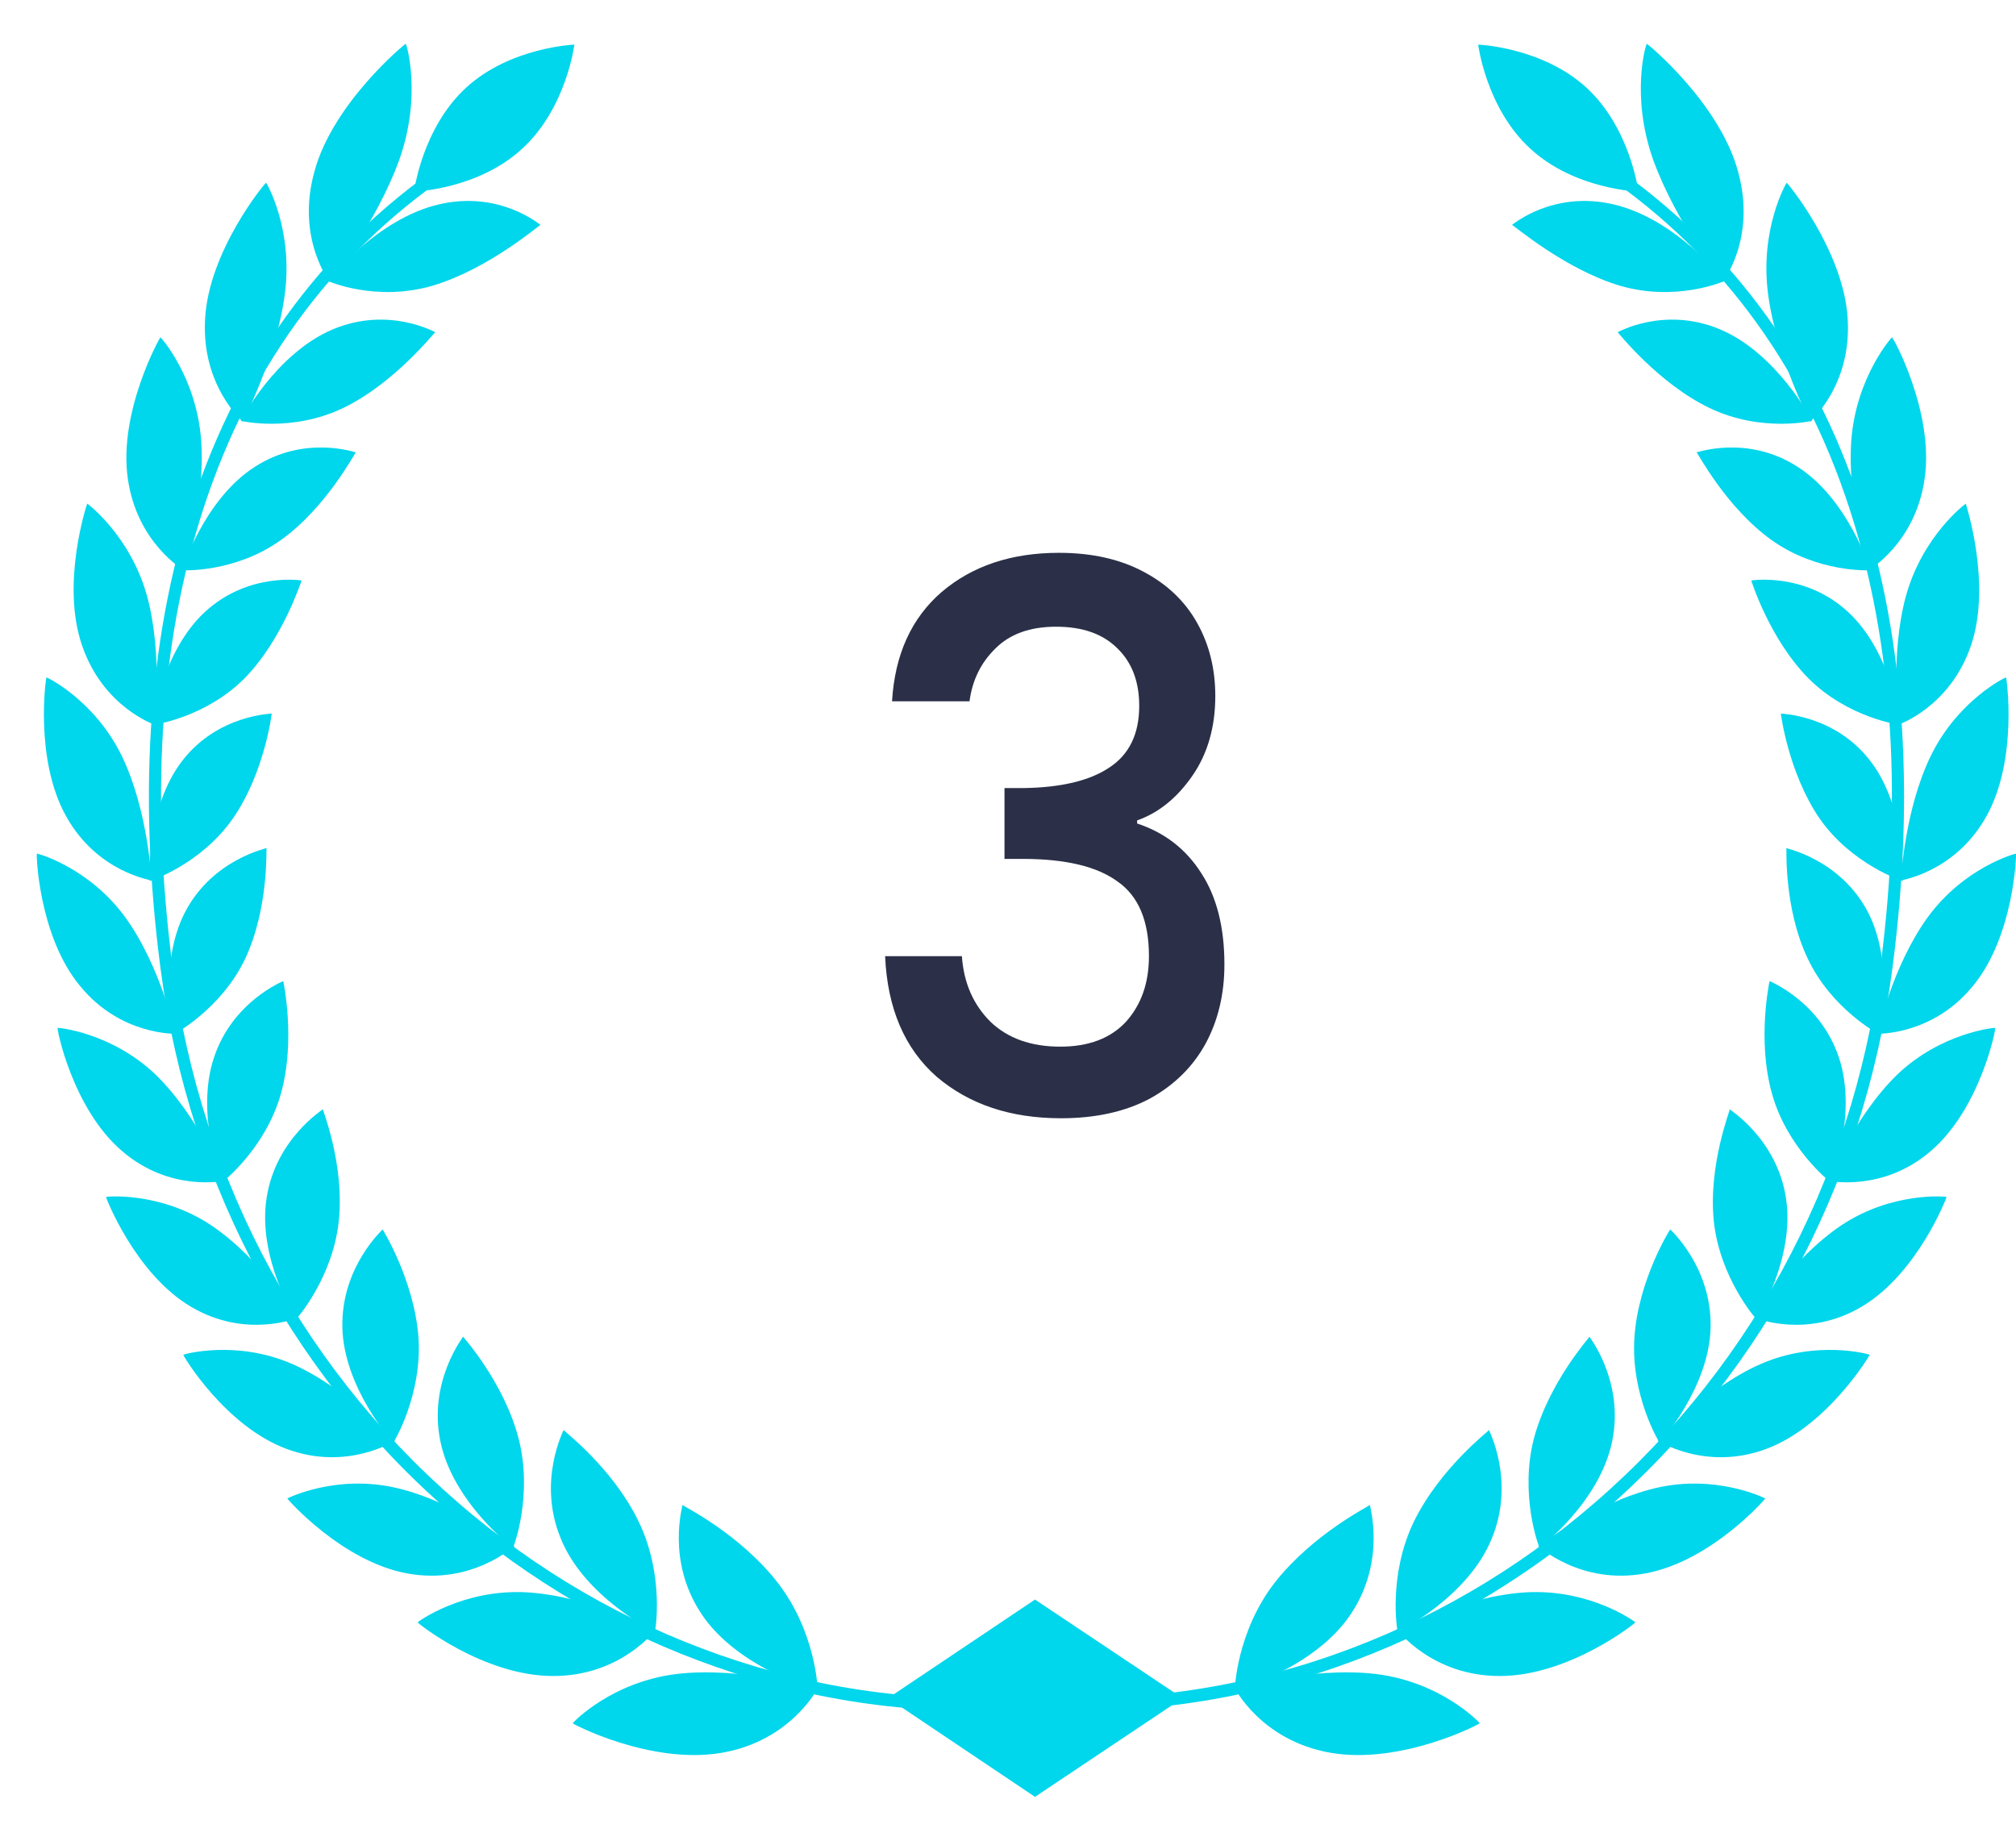 <svg width="23" height="21" viewBox="0 0 23 21" fill="none" xmlns="http://www.w3.org/2000/svg">
<path d="M18.097 0.998C18.602 1.46 18.692 2.186 18.692 2.186C18.692 2.186 17.965 2.163 17.46 1.697C16.955 1.236 16.864 0.509 16.864 0.509C16.864 0.509 17.592 0.537 18.097 0.998Z" fill="#00D6EC"/>
<path d="M14.543 18.056C14.107 18.618 14.084 19.281 14.089 19.281C14.089 19.29 15.003 19.034 15.412 18.413C15.822 17.8 15.621 17.17 15.63 17.17C15.626 17.179 14.98 17.499 14.543 18.056Z" fill="#00D6EC"/>
<path d="M15.185 19.998C14.385 19.861 14.085 19.253 14.085 19.258C14.094 19.262 14.953 19.011 15.695 19.098C16.445 19.189 16.882 19.655 16.882 19.66C16.891 19.665 15.995 20.135 15.185 19.998Z" fill="#00D6EC"/>
<path d="M16.132 17.357C15.832 17.974 15.941 18.614 15.946 18.614C15.946 18.623 16.751 18.221 17.019 17.553C17.292 16.895 16.983 16.315 16.988 16.315C16.988 16.324 16.433 16.745 16.132 17.357Z" fill="#00D6EC"/>
<path d="M17.115 19.121C16.333 19.125 15.937 18.586 15.937 18.591C15.946 18.591 16.701 18.207 17.42 18.166C18.148 18.129 18.657 18.504 18.657 18.509C18.666 18.513 17.902 19.121 17.115 19.121Z" fill="#00D6EC"/>
<path d="M17.501 16.407C17.333 17.051 17.556 17.654 17.565 17.654C17.565 17.663 18.252 17.138 18.393 16.443C18.534 15.758 18.129 15.25 18.134 15.25C18.134 15.259 17.674 15.767 17.501 16.407Z" fill="#00D6EC"/>
<path d="M18.77 17.951C18.024 18.088 17.547 17.631 17.547 17.64C17.556 17.64 18.197 17.142 18.884 16.978C19.575 16.813 20.135 17.092 20.139 17.096C20.148 17.092 19.525 17.814 18.77 17.951Z" fill="#00D6EC"/>
<path d="M18.647 15.255C18.601 15.913 18.929 16.457 18.933 16.457C18.933 16.466 19.502 15.835 19.516 15.141C19.529 14.451 19.052 14.026 19.056 14.026C19.052 14.026 18.692 14.601 18.647 15.255Z" fill="#00D6EC"/>
<path d="M20.152 16.53C19.457 16.79 18.915 16.434 18.915 16.439C18.924 16.439 19.452 15.84 20.089 15.561C20.73 15.282 21.326 15.451 21.331 15.456C21.335 15.456 20.853 16.269 20.152 16.53Z" fill="#00D6EC"/>
<path d="M19.552 13.93C19.62 14.579 20.034 15.049 20.038 15.049C20.043 15.059 20.484 14.346 20.375 13.665C20.27 12.989 19.729 12.659 19.734 12.655C19.743 12.659 19.488 13.286 19.552 13.93Z" fill="#00D6EC"/>
<path d="M21.239 14.908C20.607 15.283 20.016 15.031 20.02 15.036C20.025 15.031 20.439 14.359 21.012 13.976C21.594 13.592 22.204 13.651 22.208 13.656C22.213 13.651 21.881 14.528 21.239 14.908Z" fill="#00D6EC"/>
<path d="M20.216 12.477C20.388 13.098 20.88 13.487 20.88 13.482C20.884 13.491 21.198 12.719 20.98 12.066C20.766 11.421 20.184 11.193 20.188 11.193C20.188 11.202 20.043 11.86 20.216 12.477Z" fill="#00D6EC"/>
<path d="M22.03 13.13C21.475 13.61 20.857 13.468 20.857 13.473C20.861 13.468 21.152 12.737 21.648 12.257C22.153 11.777 22.762 11.723 22.762 11.727C22.776 11.727 22.594 12.646 22.03 13.13Z" fill="#00D6EC"/>
<path d="M20.622 10.932C20.894 11.513 21.436 11.8 21.44 11.8C21.445 11.805 21.622 10.992 21.304 10.393C20.985 9.799 20.376 9.68 20.38 9.676C20.385 9.68 20.349 10.357 20.622 10.932Z" fill="#00D6EC"/>
<path d="M22.509 11.248C22.045 11.819 21.413 11.791 21.417 11.796C21.422 11.791 21.586 11.024 21.995 10.462C22.409 9.895 22.996 9.735 23 9.74C23.005 9.735 22.982 10.676 22.509 11.248Z" fill="#00D6EC"/>
<path d="M20.762 9.342C21.126 9.863 21.709 10.055 21.709 10.05C21.713 10.055 21.754 9.223 21.34 8.684C20.931 8.149 20.312 8.145 20.317 8.14C20.317 8.145 20.403 8.821 20.762 9.342Z" fill="#00D6EC"/>
<path d="M22.664 9.31C22.304 9.959 21.681 10.041 21.686 10.046C21.69 10.041 21.722 9.255 22.027 8.625C22.336 7.99 22.882 7.724 22.886 7.729C22.891 7.72 23.027 8.657 22.664 9.31Z" fill="#00D6EC"/>
<path d="M20.631 7.738C21.081 8.19 21.677 8.273 21.681 8.268C21.686 8.273 21.586 7.441 21.081 6.979C20.585 6.523 19.976 6.623 19.98 6.623C19.98 6.623 20.185 7.286 20.631 7.738Z" fill="#00D6EC"/>
<path d="M22.487 7.363C22.246 8.072 21.654 8.268 21.659 8.268C21.663 8.264 21.559 7.478 21.745 6.797C21.936 6.111 22.423 5.746 22.428 5.746C22.423 5.741 22.728 6.651 22.487 7.363Z" fill="#00D6EC"/>
<path d="M20.211 6.161C20.734 6.536 21.335 6.509 21.335 6.504C21.344 6.509 21.089 5.695 20.507 5.325C19.934 4.955 19.356 5.165 19.356 5.161C19.365 5.161 19.693 5.791 20.211 6.161Z" fill="#00D6EC"/>
<path d="M21.958 5.458C21.853 6.207 21.308 6.509 21.312 6.513C21.317 6.509 21.071 5.746 21.121 5.024C21.176 4.302 21.581 3.849 21.585 3.849C21.594 3.84 22.067 4.699 21.958 5.458Z" fill="#00D6EC"/>
<path d="M19.502 4.654C20.089 4.937 20.671 4.804 20.671 4.8C20.68 4.804 20.275 4.032 19.625 3.758C18.984 3.488 18.451 3.794 18.456 3.79C18.461 3.794 18.92 4.375 19.502 4.654Z" fill="#00D6EC"/>
<path d="M21.08 3.639C21.126 4.411 20.644 4.809 20.653 4.813C20.653 4.809 20.266 4.082 20.171 3.351C20.075 2.611 20.38 2.085 20.384 2.085C20.384 2.076 21.035 2.858 21.08 3.639Z" fill="#00D6EC"/>
<path d="M18.483 3.26C19.124 3.447 19.67 3.21 19.675 3.205C19.684 3.205 19.12 2.497 18.41 2.332C17.71 2.168 17.25 2.57 17.25 2.566C17.259 2.561 17.851 3.073 18.483 3.26Z" fill="#00D6EC"/>
<path d="M19.829 1.958C20.043 2.73 19.647 3.219 19.656 3.219C19.656 3.214 19.124 2.552 18.86 1.821C18.601 1.09 18.778 0.5 18.788 0.5C18.788 0.491 19.62 1.176 19.829 1.958Z" fill="#00D6EC"/>
<path d="M11.52 19.482L11.534 19.34C12.703 19.445 13.867 19.317 15 18.952C16.1 18.595 17.119 18.038 18.029 17.284C19.916 15.726 21.131 13.505 21.454 11.024C21.718 8.995 21.581 7.185 21.049 5.65C20.48 4 19.462 2.707 18.029 1.811L18.102 1.693C19.562 2.607 20.599 3.923 21.181 5.604C21.718 7.162 21.859 8.995 21.59 11.046C21.263 13.56 20.03 15.817 18.115 17.398C17.192 18.161 16.16 18.728 15.041 19.089C13.89 19.459 12.707 19.591 11.52 19.482Z" fill="#00D6EC"/>
<path d="M5.32 0.998C4.815 1.46 4.724 2.186 4.724 2.186C4.724 2.186 5.452 2.163 5.957 1.697C6.462 1.236 6.553 0.509 6.553 0.509C6.553 0.509 5.825 0.537 5.32 0.998Z" fill="#00D6EC"/>
<path d="M8.872 18.056C9.309 18.618 9.332 19.281 9.327 19.281C9.327 19.29 8.413 19.034 8.003 18.413C7.594 17.8 7.794 17.17 7.785 17.17C7.79 17.179 8.44 17.499 8.872 18.056Z" fill="#00D6EC"/>
<path d="M8.231 19.998C9.031 19.861 9.332 19.253 9.332 19.258C9.323 19.262 8.463 19.011 7.722 19.098C6.971 19.189 6.534 19.655 6.534 19.66C6.525 19.665 7.421 20.135 8.231 19.998Z" fill="#00D6EC"/>
<path d="M7.285 17.357C7.585 17.974 7.476 18.614 7.471 18.614C7.471 18.623 6.666 18.221 6.398 17.553C6.125 16.895 6.434 16.315 6.43 16.315C6.43 16.324 6.989 16.745 7.285 17.357Z" fill="#00D6EC"/>
<path d="M6.307 19.121C7.089 19.125 7.485 18.586 7.485 18.591C7.476 18.591 6.721 18.207 6.002 18.166C5.275 18.129 4.765 18.504 4.765 18.509C4.756 18.513 5.516 19.121 6.307 19.121Z" fill="#00D6EC"/>
<path d="M5.915 16.406C6.084 17.051 5.861 17.654 5.852 17.654C5.852 17.663 5.165 17.138 5.024 16.443C4.883 15.758 5.288 15.25 5.283 15.25C5.288 15.259 5.747 15.767 5.915 16.406Z" fill="#00D6EC"/>
<path d="M4.647 17.951C5.393 18.088 5.87 17.631 5.87 17.64C5.861 17.64 5.22 17.142 4.533 16.978C3.842 16.813 3.282 17.092 3.278 17.096C3.269 17.092 3.896 17.814 4.647 17.951Z" fill="#00D6EC"/>
<path d="M4.774 15.255C4.82 15.913 4.492 16.457 4.488 16.457C4.488 16.466 3.919 15.835 3.906 15.141C3.892 14.451 4.37 14.026 4.365 14.026C4.365 14.026 4.724 14.601 4.774 15.255Z" fill="#00D6EC"/>
<path d="M3.269 16.53C3.965 16.79 4.506 16.434 4.506 16.439C4.497 16.439 3.969 15.84 3.333 15.561C2.691 15.282 2.096 15.451 2.091 15.456C2.082 15.456 2.564 16.269 3.269 16.53Z" fill="#00D6EC"/>
<path d="M3.865 13.93C3.797 14.579 3.383 15.049 3.379 15.049C3.374 15.059 2.933 14.346 3.042 13.665C3.147 12.989 3.688 12.659 3.683 12.655C3.679 12.659 3.933 13.286 3.865 13.93Z" fill="#00D6EC"/>
<path d="M2.178 14.908C2.81 15.283 3.401 15.031 3.397 15.036C3.392 15.031 2.978 14.359 2.405 13.976C1.823 13.592 1.213 13.651 1.209 13.656C1.204 13.651 1.536 14.528 2.178 14.908Z" fill="#00D6EC"/>
<path d="M3.205 12.477C3.032 13.098 2.541 13.487 2.541 13.482C2.536 13.491 2.222 12.719 2.441 12.066C2.654 11.421 3.236 11.193 3.232 11.193C3.232 11.202 3.377 11.86 3.205 12.477Z" fill="#00D6EC"/>
<path d="M1.39 13.13C1.945 13.61 2.563 13.468 2.563 13.473C2.559 13.468 2.268 12.737 1.772 12.257C1.267 11.777 0.658 11.723 0.658 11.727C0.644 11.727 0.826 12.646 1.39 13.13Z" fill="#00D6EC"/>
<path d="M2.8 10.932C2.527 11.512 1.986 11.8 1.981 11.8C1.977 11.805 1.799 10.992 2.118 10.393C2.436 9.799 3.045 9.68 3.041 9.675C3.036 9.68 3.068 10.356 2.8 10.932Z" fill="#00D6EC"/>
<path d="M0.912 11.247C1.376 11.819 2.009 11.791 2.004 11.796C1.999 11.791 1.836 11.024 1.426 10.461C1.012 9.895 0.426 9.735 0.421 9.739C0.412 9.735 0.439 10.676 0.912 11.247Z" fill="#00D6EC"/>
<path d="M2.654 9.342C2.29 9.863 1.708 10.055 1.708 10.05C1.703 10.055 1.662 9.223 2.076 8.684C2.486 8.149 3.104 8.145 3.1 8.14C3.1 8.145 3.018 8.821 2.654 9.342Z" fill="#00D6EC"/>
<path d="M0.753 9.31C1.112 9.959 1.735 10.041 1.731 10.046C1.726 10.041 1.694 9.255 1.39 8.625C1.08 7.989 0.534 7.724 0.53 7.729C0.525 7.72 0.389 8.657 0.753 9.31Z" fill="#00D6EC"/>
<path d="M2.791 7.738C2.341 8.19 1.745 8.273 1.74 8.268C1.736 8.273 1.836 7.441 2.341 6.979C2.837 6.523 3.446 6.623 3.442 6.623C3.437 6.623 3.232 7.286 2.791 7.738Z" fill="#00D6EC"/>
<path d="M0.936 7.363C1.177 8.072 1.768 8.268 1.763 8.268C1.759 8.264 1.863 7.478 1.677 6.797C1.486 6.111 0.999 5.746 0.995 5.746C0.995 5.741 0.69 6.651 0.936 7.363Z" fill="#00D6EC"/>
<path d="M3.205 6.161C2.682 6.536 2.082 6.509 2.082 6.504C2.073 6.509 2.327 5.695 2.909 5.325C3.483 4.955 4.06 5.165 4.06 5.161C4.051 5.161 3.724 5.791 3.205 6.161Z" fill="#00D6EC"/>
<path d="M1.458 5.458C1.563 6.207 2.109 6.509 2.104 6.513C2.1 6.509 2.345 5.746 2.295 5.024C2.241 4.302 1.836 3.849 1.831 3.849C1.827 3.84 1.349 4.699 1.458 5.458Z" fill="#00D6EC"/>
<path d="M3.919 4.653C3.332 4.937 2.75 4.804 2.75 4.8C2.741 4.804 3.145 4.032 3.796 3.758C4.437 3.488 4.969 3.794 4.965 3.79C4.956 3.794 4.496 4.375 3.919 4.653Z" fill="#00D6EC"/>
<path d="M2.34 3.639C2.295 4.411 2.777 4.809 2.768 4.813C2.768 4.809 3.155 4.082 3.25 3.351C3.346 2.611 3.041 2.085 3.036 2.085C3.032 2.076 2.381 2.858 2.34 3.639Z" fill="#00D6EC"/>
<path d="M4.933 3.26C4.292 3.447 3.746 3.21 3.742 3.205C3.733 3.205 4.297 2.497 5.006 2.332C5.707 2.168 6.166 2.57 6.166 2.566C6.161 2.561 5.57 3.073 4.933 3.26Z" fill="#00D6EC"/>
<path d="M3.587 1.958C3.373 2.73 3.769 3.219 3.76 3.219C3.76 3.214 4.292 2.552 4.556 1.821C4.815 1.09 4.638 0.5 4.629 0.5C4.629 0.491 3.796 1.176 3.587 1.958Z" fill="#00D6EC"/>
<path d="M11.901 19.482L11.888 19.34C10.719 19.445 9.554 19.317 8.422 18.952C7.321 18.595 6.302 18.038 5.393 17.284C3.505 15.726 2.291 13.505 1.968 11.024C1.704 8.995 1.84 7.185 2.372 5.65C2.941 4 3.96 2.707 5.393 1.811L5.32 1.693C3.86 2.607 2.823 3.923 2.241 5.604C1.704 7.162 1.563 8.995 1.831 11.046C2.159 13.56 3.391 15.817 5.306 17.398C6.229 18.161 7.262 18.728 8.381 19.089C9.527 19.459 10.71 19.591 11.901 19.482Z" fill="#00D6EC"/>
<path d="M11.808 18.249L10.131 19.374L11.808 20.5L13.492 19.374L11.808 18.249Z" fill="#00D6EC"/>
<path d="M10.177 8.001C10.209 7.468 10.398 7.052 10.743 6.754C11.093 6.456 11.539 6.307 12.081 6.307C12.453 6.307 12.774 6.378 13.045 6.522C13.316 6.665 13.52 6.86 13.658 7.107C13.796 7.353 13.865 7.631 13.865 7.941C13.865 8.297 13.777 8.601 13.602 8.853C13.427 9.105 13.217 9.274 12.973 9.36V9.395C13.286 9.498 13.531 9.687 13.706 9.963C13.881 10.232 13.969 10.579 13.969 11.003C13.969 11.342 13.897 11.643 13.754 11.907C13.61 12.17 13.398 12.38 13.116 12.535C12.835 12.684 12.498 12.758 12.105 12.758C11.531 12.758 11.059 12.601 10.687 12.285C10.321 11.964 10.124 11.505 10.098 10.909H10.974C10.995 11.213 11.104 11.462 11.3 11.657C11.497 11.846 11.762 11.941 12.097 11.941C12.421 11.941 12.67 11.846 12.846 11.657C13.021 11.462 13.108 11.213 13.108 10.909C13.108 10.507 12.989 10.223 12.75 10.057C12.516 9.885 12.155 9.799 11.667 9.799H11.46V8.991H11.675C12.105 8.985 12.431 8.907 12.654 8.758C12.883 8.609 12.997 8.374 12.997 8.053C12.997 7.778 12.915 7.56 12.75 7.399C12.585 7.233 12.352 7.15 12.049 7.15C11.752 7.15 11.521 7.233 11.356 7.399C11.191 7.56 11.093 7.76 11.061 8.001H10.177Z" fill="#2B3048"/>
</svg>
